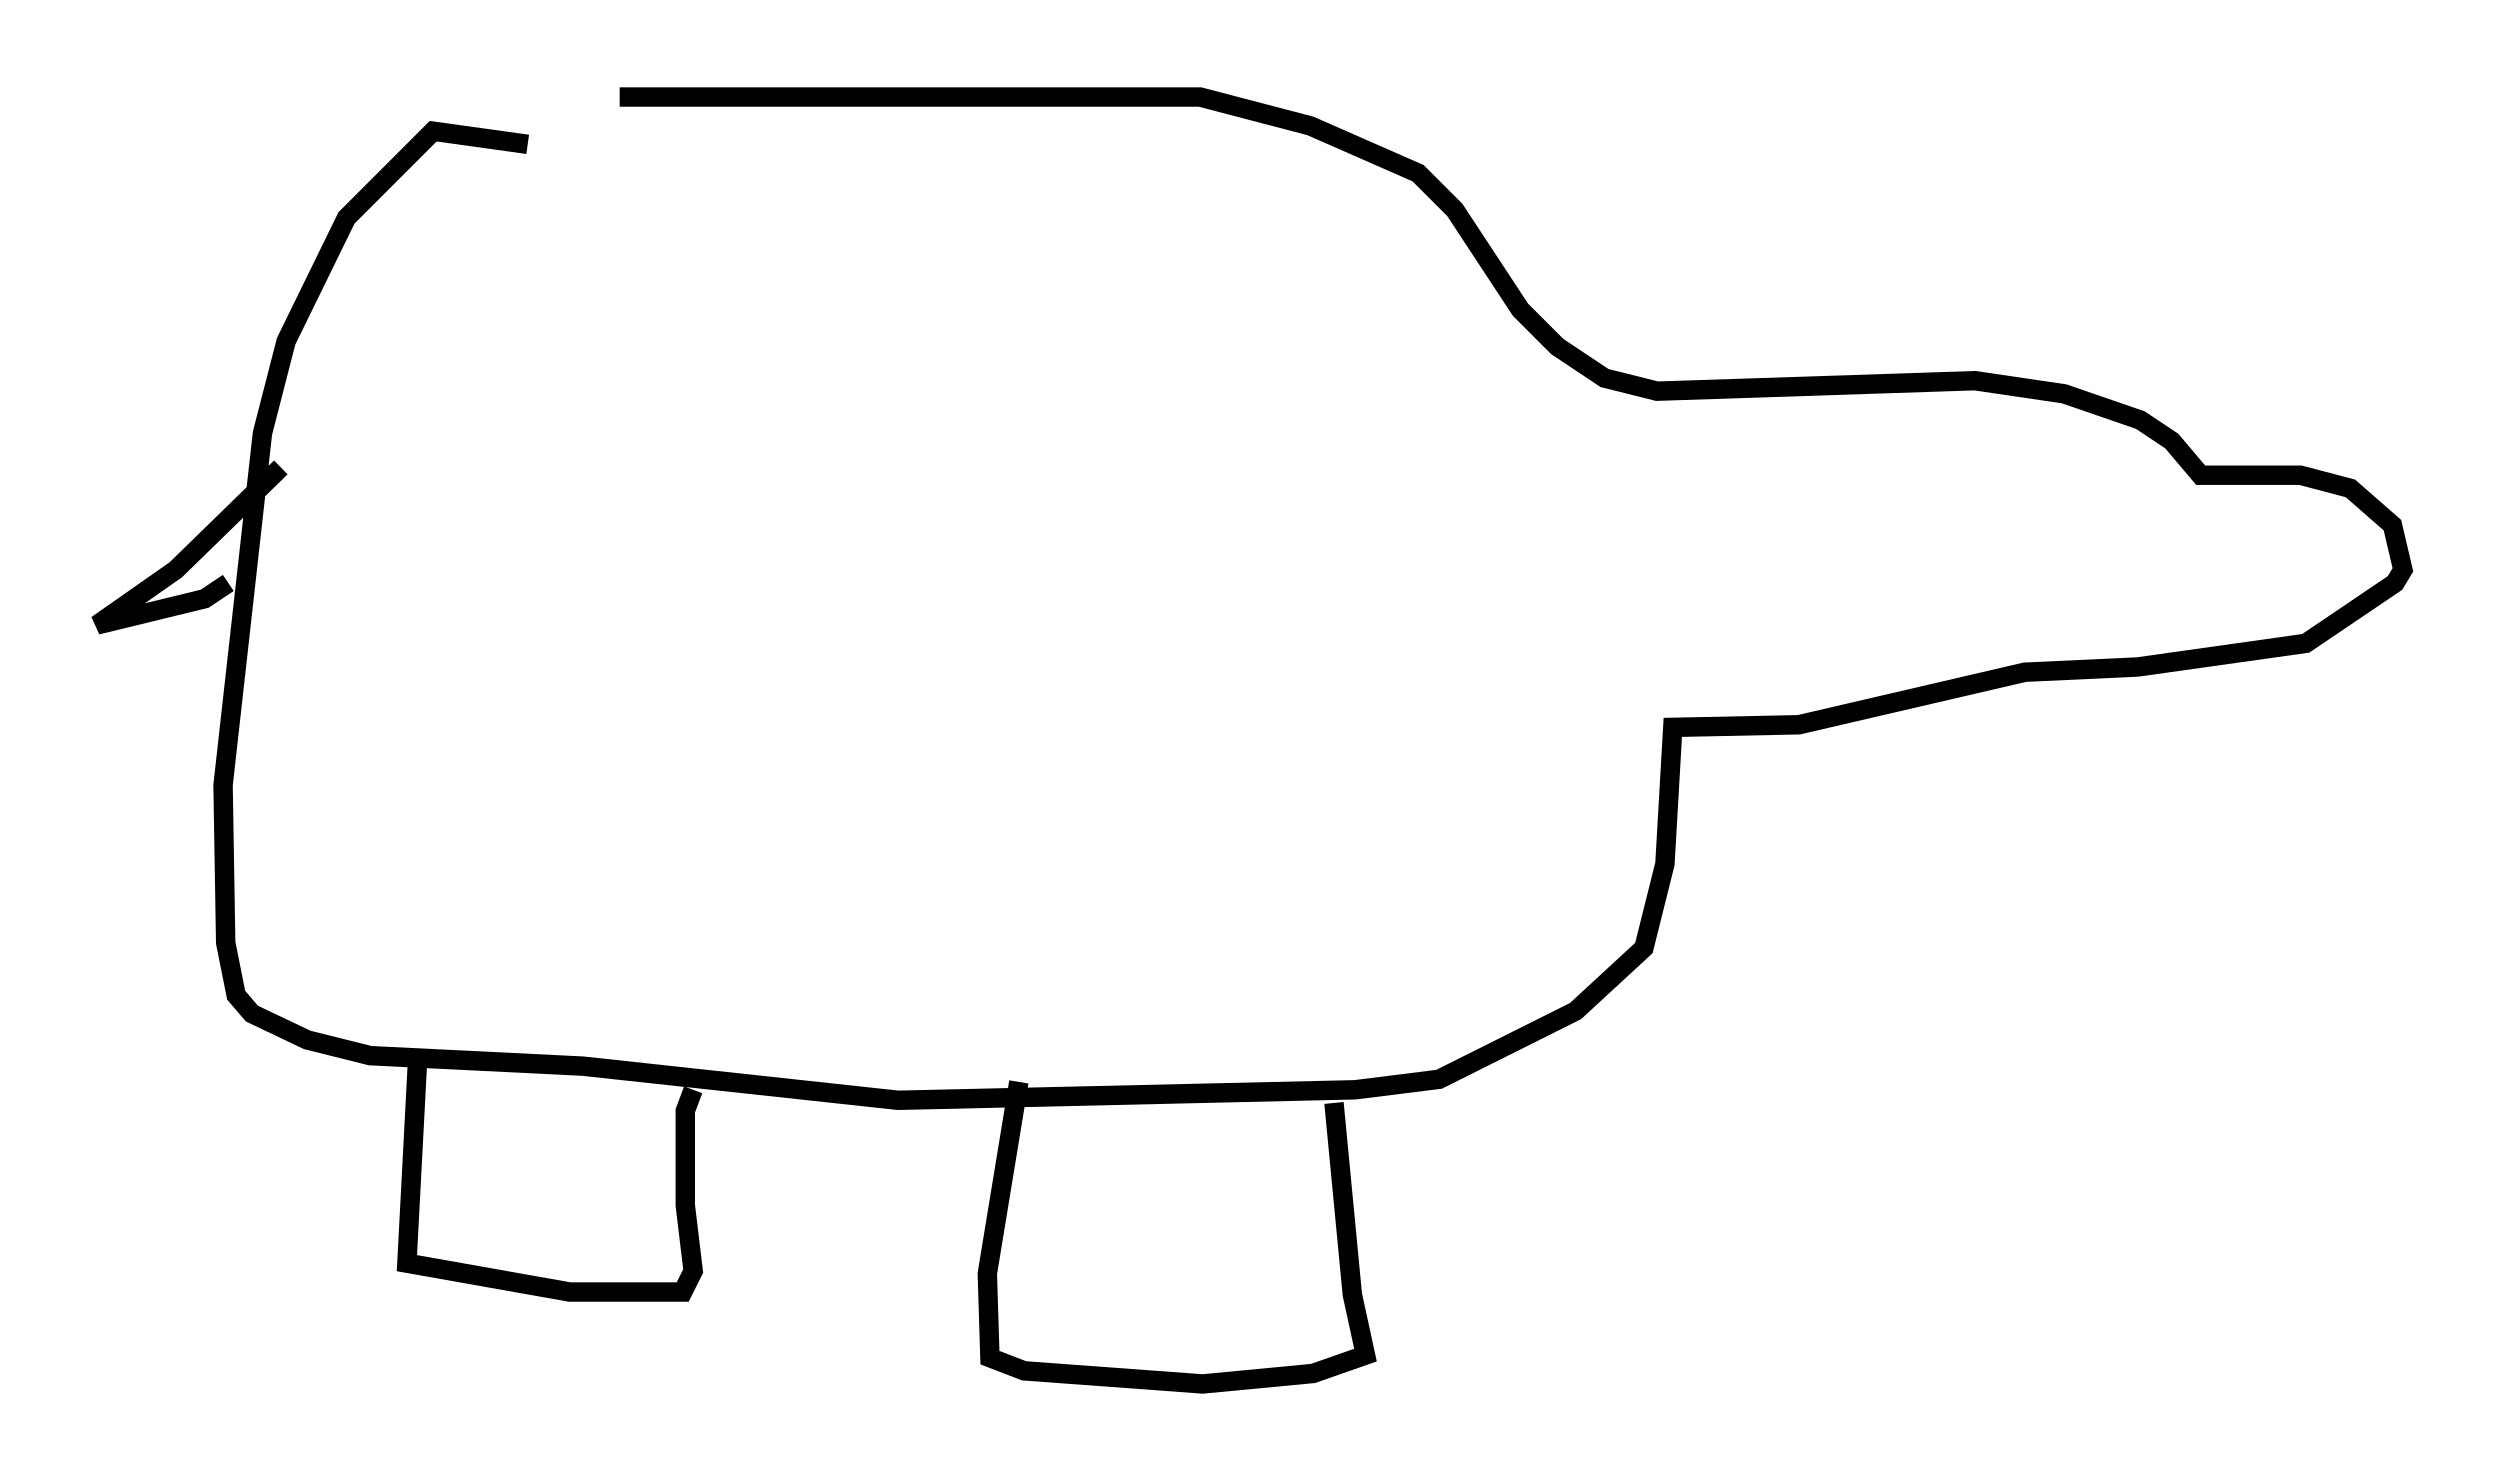<?xml version="1.0" encoding="utf-8" ?>
<svg baseProfile="full" height="76.305" version="1.1" width="128.808" xmlns="http://www.w3.org/2000/svg" xmlns:ev="http://www.w3.org/2001/xml-events" xmlns:xlink="http://www.w3.org/1999/xlink"><defs /><rect fill="white" height="76.305" width="128.808" x="0" y="0" /><path d="M24.892, 6.083 m7.036, -1.083 l29.905, 0.0 5.683, 1.488 l5.548, 2.436 1.894, 1.894 l3.383, 5.142 1.894, 1.894 l2.436, 1.624 2.706, 0.677 l16.373, -0.541 4.601, 0.677 l3.924, 1.353 1.624, 1.083 l1.488, 1.759 5.142, 0.0 l2.571, 0.677 2.165, 1.894 l0.541, 2.3 -0.406, 0.677 l-4.601, 3.112 -8.66, 1.218 l-5.819, 0.271 -11.637, 2.706 l-6.495, 0.135 -0.406, 7.036 l-1.083, 4.33 -3.518, 3.248 l-7.036, 3.518 -4.33, 0.541 l-23.545, 0.541 -16.238, -1.759 l-10.961, -0.541 -3.248, -0.812 l-2.842, -1.353 -0.812, -0.947 l-0.541, -2.706 -0.135, -8.119 l2.03, -18.132 1.218, -4.736 l3.112, -6.36 4.465, -4.465 l4.871, 0.677 m-12.72, 16.644 l-5.413, 5.277 -4.059, 2.842 l5.548, -1.353 1.218, -0.812 m9.743, 24.763 l-0.541, 10.284 8.39, 1.488 l5.819, 0.0 0.541, -1.083 l-0.406, -3.383 0.0, -4.871 l0.406, -1.083 m16.779, -0.406 l-1.624, 9.878 0.135, 4.33 l1.759, 0.677 9.202, 0.677 l5.683, -0.541 2.706, -0.947 l-0.677, -3.112 -0.947, -9.878 " fill="none" stroke="black" stroke-width="1" /></svg>